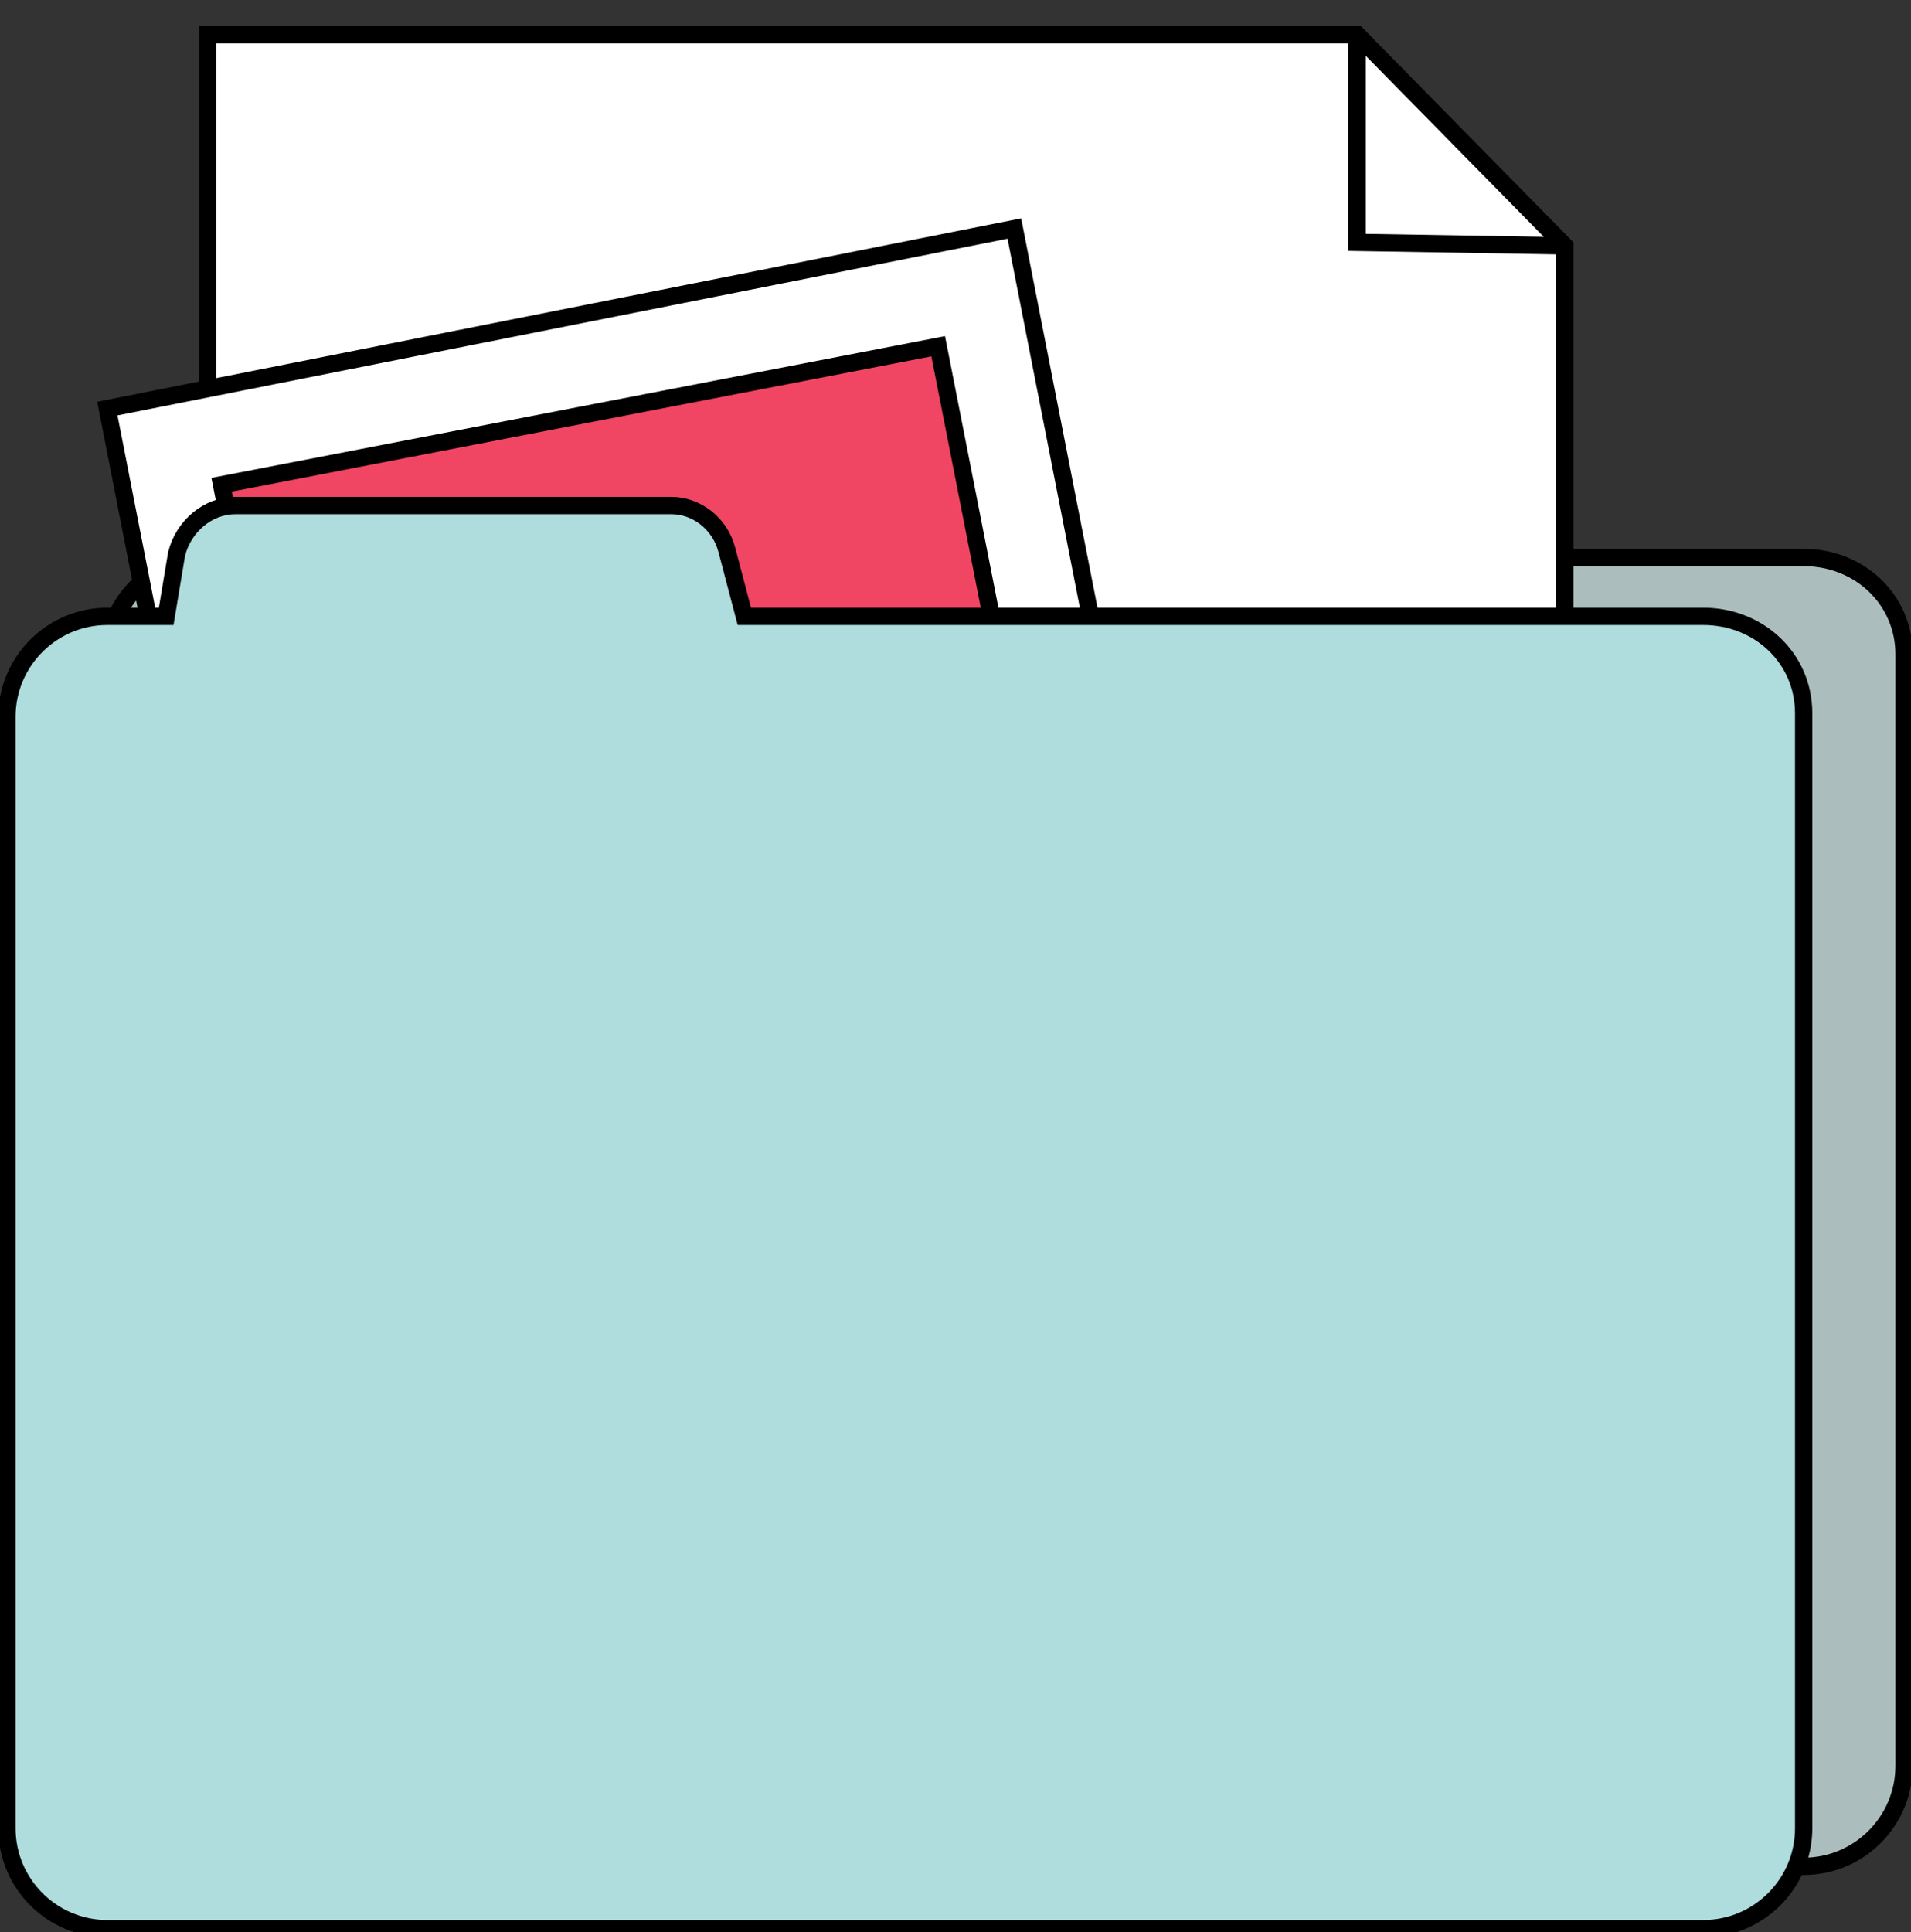 <?xml version="1.0" encoding="utf-8"?>
<!-- Generator: Adobe Illustrator 25.2.3, SVG Export Plug-In . SVG Version: 6.00 Build 0)  -->
<svg version="1.1" xmlns="http://www.w3.org/2000/svg" xmlns:xlink="http://www.w3.org/1999/xlink" x="0px" y="0px"
	 viewBox="0 0 55.2 55.8" style="enable-background:new 0 0 55.2 55.8;" xml:space="preserve">
<rect x="0" y="0" width="55.2" height="55.8" fill="#333333" stroke="none"/>
<style type="text/css">
	.st0{fill:#1F1FFF;}
	.st1{fill:#585957;stroke:#000000;stroke-width:0.5;stroke-miterlimit:10;}
	.st2{fill:#FF9A93;stroke:#000000;stroke-width:0.5;stroke-miterlimit:10;}
	.st3{fill:#F0F0F0;}
	.st4{fill:#ABBEBD;stroke:#000000;stroke-width:0.5;stroke-miterlimit:10;}
	.st5{fill:#FFFFFF;stroke:#000000;stroke-width:0.5;stroke-miterlimit:10;}
	.st6{fill:none;stroke:#000000;stroke-width:0.5;stroke-miterlimit:10;}
	.st7{fill:#F14564;}
	.st8{fill:#AFDCDC;stroke:#000000;stroke-width:0.5;stroke-miterlimit:10;}
	.st9{fill:#75C9DF;}
	.st10{opacity:0.23;fill:#585957;}
	.st11{fill:#8DCBC3;}
	.st12{fill:#AFDCDC;}
	.st13{fill:#F9EEDB;}
	.st14{opacity:0.44;}
	.st15{fill:none;stroke:#FF0000;stroke-miterlimit:10;}
	.st16{fill:#002CA4;}
	.st17{fill:#0050E3;}
	.st18{fill:#FFA8A7;}
	.st19{fill:#FFCFD0;}
	.st20{fill:#0050E3;stroke:#1B1464;stroke-miterlimit:10;}
	.st21{fill:#00BAA5;}
	.st22{fill:#C7EAD7;}
	.st23{fill:#FF3627;}
	.st24{fill:#D80000;}
	.st25{fill:#1B9787;}
	.st26{fill:#FEFD87;}
	.st27{fill:#002D82;}
	.st28{fill:#00106A;}
	.st29{fill:#E492B8;}
	.st30{fill:#22B573;stroke:#000000;stroke-width:0.5;stroke-miterlimit:10;}
	.st31{fill:#FFD900;}
	.st32{fill:#DAB312;stroke:#000000;stroke-width:0.5;stroke-miterlimit:10;}
	.st33{fill:#FF9A93;}
	.st34{fill:#FEFEC3;}
	.st35{fill:#FFBECA;}
	.st36{fill:#FFA5AE;}
	.st37{fill:#FFFFFF;}
	.st38{fill:#8FBC9C;}
	.st39{fill:none;stroke:#000000;stroke-width:0.25;stroke-miterlimit:10;}
	.st40{opacity:0.32;fill:#585957;}
	.st41{fill:none;stroke:#000000;stroke-width:2;stroke-miterlimit:10;}
	.st42{fill:#FEFEC3;stroke:#000000;stroke-width:0.5;stroke-miterlimit:10;}
	.st43{opacity:0.84;}
	.st44{fill:#FF1D25;}
	.st45{opacity:0.53;fill:#FF0000;stroke:#1F1FFF;stroke-miterlimit:10;}
	.st46{fill:#FCF6ED;stroke:#000000;stroke-miterlimit:10;}
	.st47{fill:#7F7F7F;stroke:#000000;stroke-miterlimit:10;}
	.st48{opacity:0.12;}
	.st49{fill:#008072;stroke:#000000;stroke-width:0.75;stroke-miterlimit:10;}
	.st50{fill:#FFE7A0;stroke:#000000;stroke-width:0.75;stroke-miterlimit:10;}
	.st51{fill:#FFA5AE;stroke:#000000;stroke-width:0.75;stroke-miterlimit:10;}
	.st52{fill:none;stroke:#000000;stroke-width:3;stroke-miterlimit:10;}
	.st53{fill:#FFA5AE;stroke:#000000;stroke-width:0.1;stroke-miterlimit:10;}
	.st54{fill:#FF0000;}
	.st55{fill:#ABBEBD;stroke:#000000;stroke-width:0.25;stroke-miterlimit:10;}
	.st56{opacity:0.6;fill:#FFFFFF;}
	.st57{fill:#FF4A3D;}
	.st58{fill:none;stroke:#000000;stroke-width:0.75;stroke-miterlimit:10;}
	.st59{fill:#FEF7EF;stroke:#000000;stroke-width:0.75;stroke-miterlimit:10;}
	.st60{fill:none;stroke:#000000;stroke-width:0.75;stroke-linecap:round;stroke-miterlimit:10;}
	.st61{fill:#FFFFFF;stroke:#000000;stroke-width:0.75;stroke-miterlimit:10;}
	.st62{fill:#DBDAD2;stroke:#000000;stroke-width:0.5;stroke-miterlimit:10;}
	.st63{fill:#FF4A3D;stroke:#000000;stroke-width:0.5;stroke-linecap:round;stroke-miterlimit:10;}
	.st64{fill:none;stroke:#000000;stroke-width:0.5;stroke-linecap:round;stroke-miterlimit:10;}
</style>
<g id="Ebene_2">
</g>
<g id="Ebene_1">
	<g>
		<path class="st4" d="M52.1,16.1H24.3l-0.4-1.9c-0.2-0.8-0.9-1.3-1.6-1.3H9.6c-0.8,0-1.5,0.6-1.7,1.4l-0.3,1.8H6
			c-1.6,0-2.9,1.3-2.9,2.9V51c0,1.6,1.3,2.9,2.9,2.9h46.1c1.6,0,2.9-1.3,2.9-2.9V18.9C55,17.3,53.7,16.1,52.1,16.1z"/>
		<g>
			<polygon class="st5" points="39.2,1 6,1 6,40.2 45.2,40.2 45.2,7.1 			"/>
			<polyline class="st6" points="39.2,1 39.2,7 45.2,7.1 			"/>
		</g>
		<g>
			<rect x="3.2" y="15.3" transform="matrix(0.193 0.981 -0.981 0.193 42.832 2.46)" class="st7" width="33.5" height="23.9"/>
			<g>
				<path class="st5" d="M10.1,47.5l-7-35.7l26.2-5.2l7,35.7L10.1,47.5z M6.4,14l5.9,30.1l20.7-4.1L27.1,10L6.4,14z"/>
			</g>
		</g>
		<path class="st8" d="M49.2,17.8H21.5L21,15.9c-0.2-0.8-0.9-1.3-1.6-1.3H6.8c-0.8,0-1.5,0.6-1.7,1.4l-0.3,1.8H3.1
			c-1.6,0-2.9,1.3-2.9,2.9v32.1c0,1.6,1.3,2.9,2.9,2.9h46.1c1.6,0,2.9-1.3,2.9-2.9V20.6C52.1,19,50.8,17.8,49.2,17.8z"/>
	</g>
</g>
</svg>
